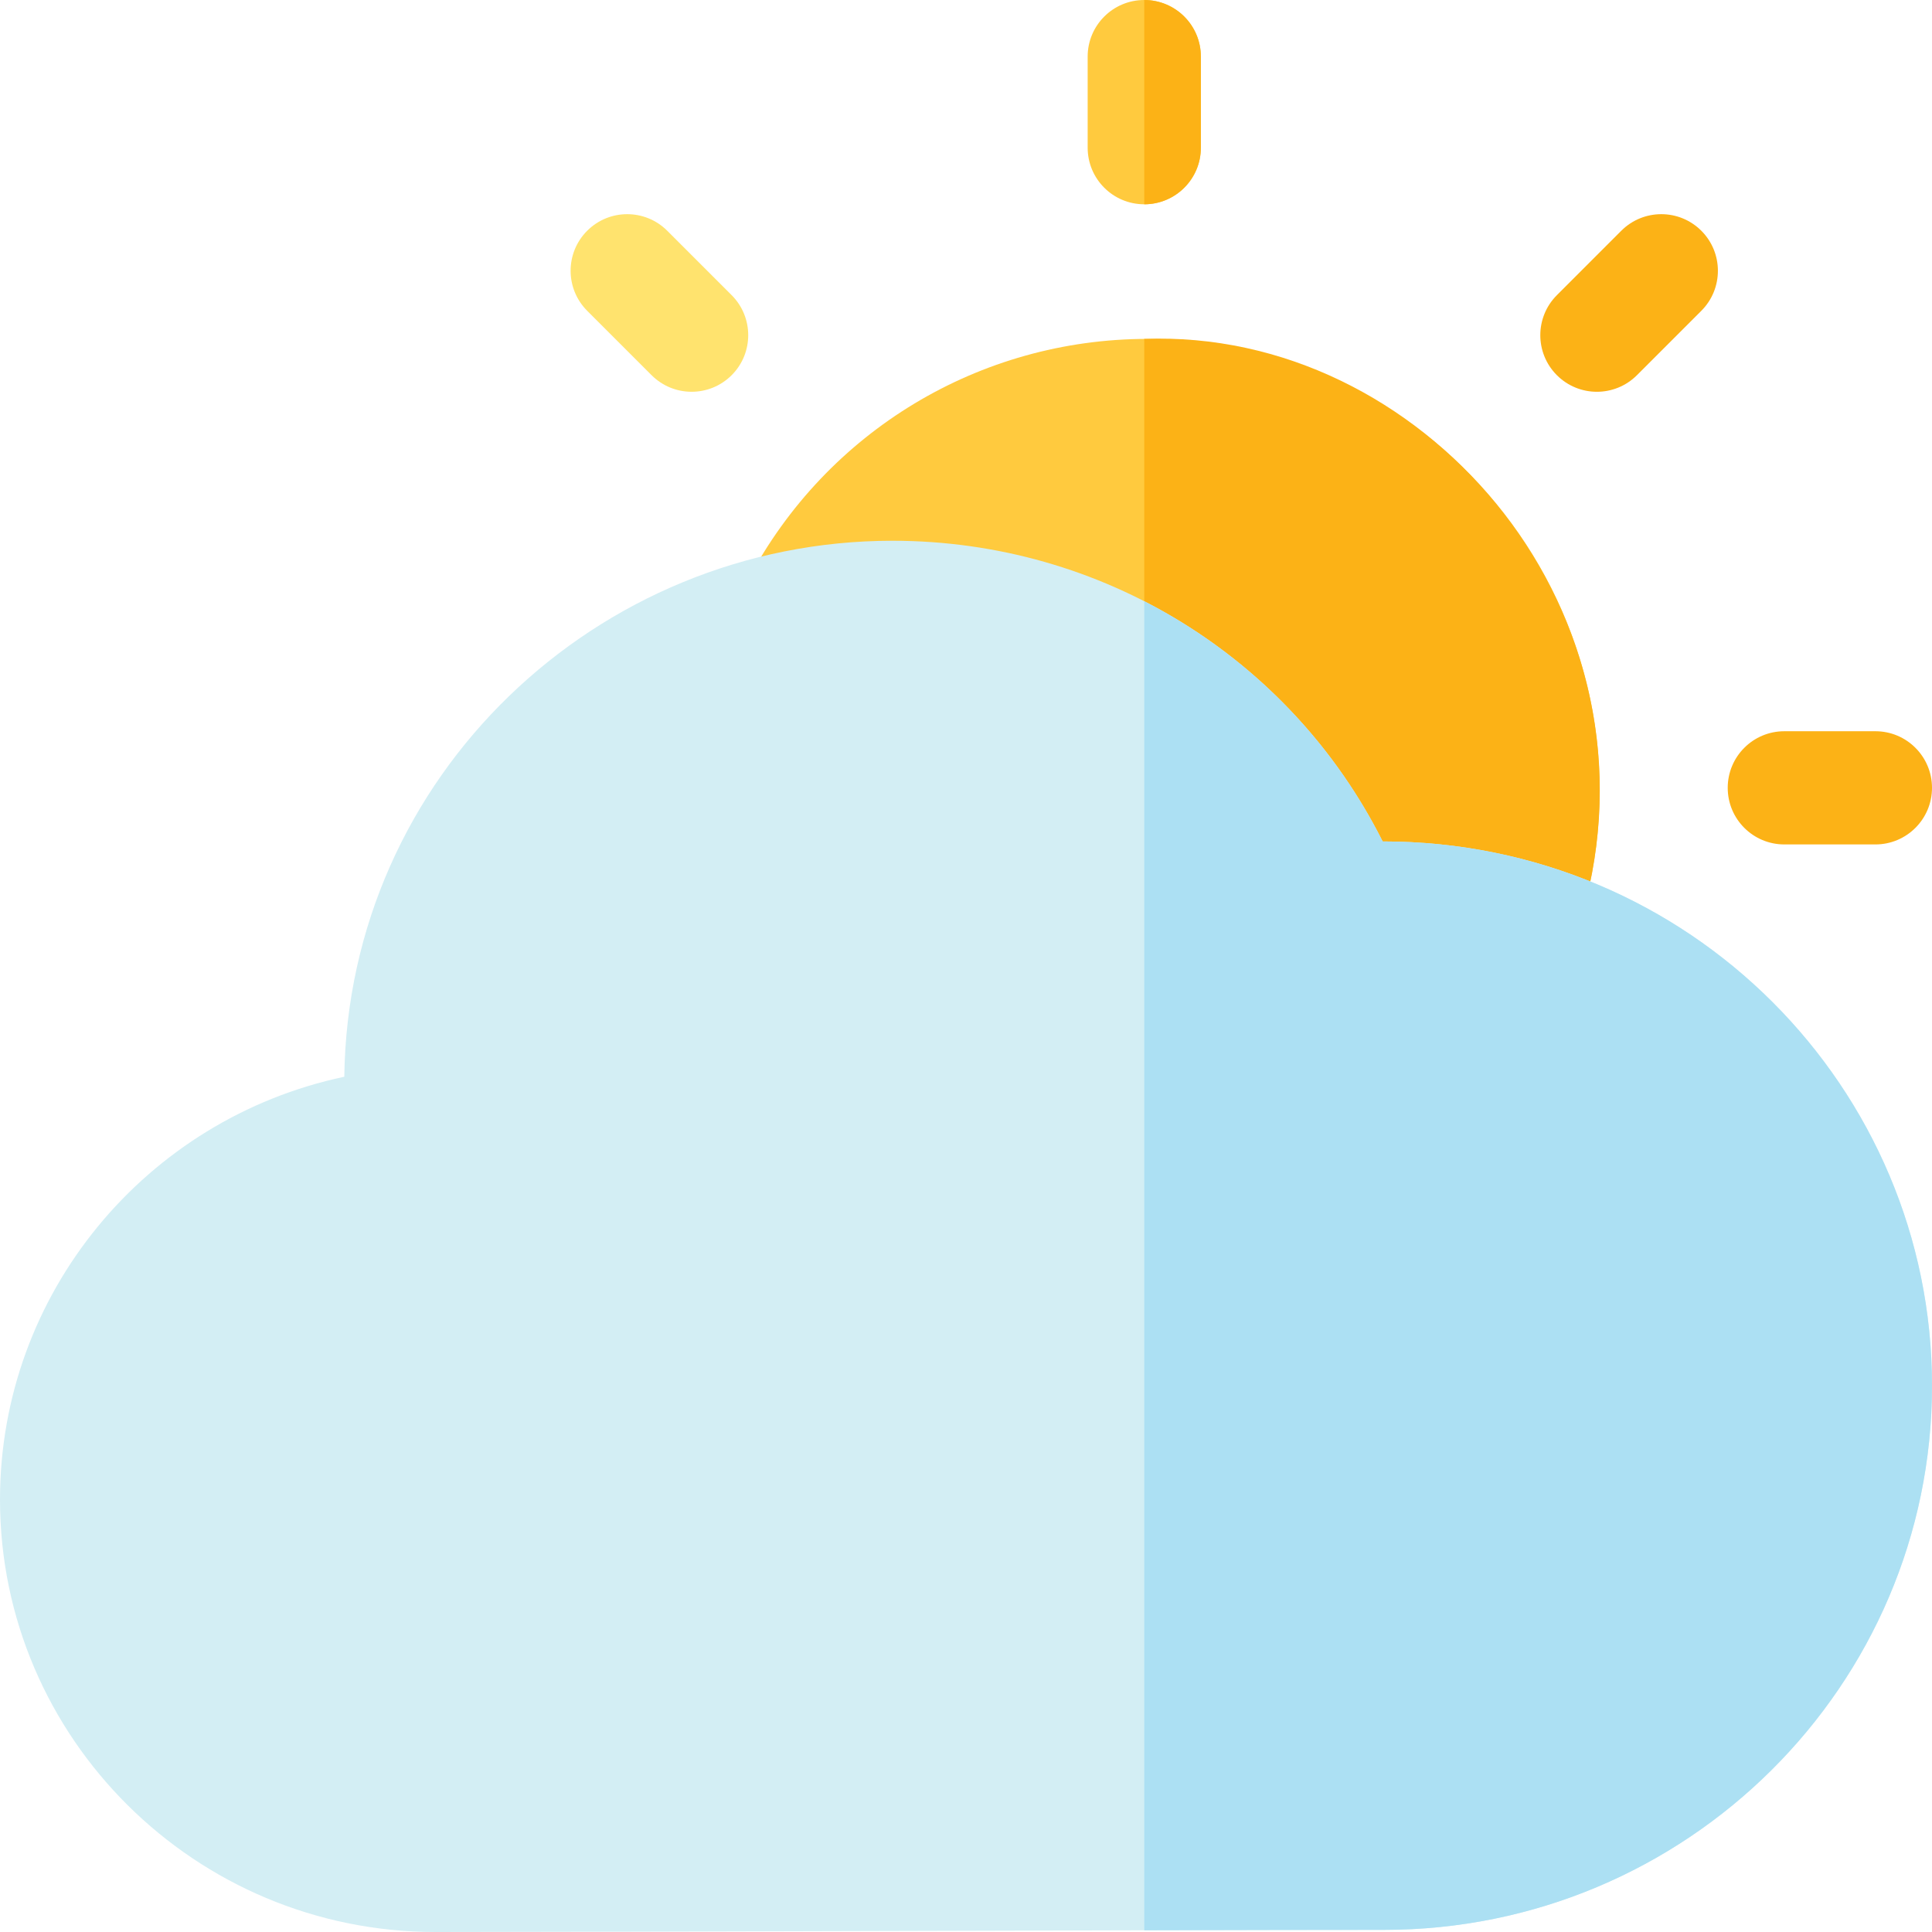 <svg id="Capa_1" enable-background="new 0 0 512 512" height="512" viewBox="0 0 512 512" width="512" xmlns="http://www.w3.org/2000/svg"><g><path d="m420.31 238.62c-16.61-6.85-34.81-10.63-53.89-10.63-1.89 0-3.62-1.06-4.47-2.75-31.03-61.722-100.64-89.436-163.64-71.7 20.81-39.28 61.3-63.69 105.72-63.73h.12c77.877 0 135.025 73.427 116.16 148.81z" fill="#ffca3e"/><path d="m420.31 238.62c-16.61-6.85-34.81-10.63-53.89-10.63-1.89 0-3.62-1.06-4.47-2.75-13.5-26.86-34.32-47.28-58.71-60.32v-75.1c73.207-2.818 136.843 70.181 117.07 148.8z" fill="#fcb216"/><path d="m366.421 222.991c-24.506-48.739-74.414-79.687-129.93-79.687-78.162 0-144.222 62.334-145.25 142.046-52.556 11.117-91.241 57.42-91.241 112.053 0 63.189 51.763 114.597 115.389 114.597 47.762 0 198.257-.564 251.357-.564 80.094 0 145.254-64.7 145.254-144.227 0-78.84-64.248-144.218-145.579-144.218z" fill="#d3eef4"/><path d="m512 367.21c0 79.53-65.16 144.23-145.25 144.23-14.94 0-37.6.04-63.51.11v-352.22c26.89 13.78 49.18 35.81 63.18 63.66 81.468 0 145.58 65.517 145.58 144.22z" fill="#ace0f3"/><path d="m497 193.784h-24.137c-8.284 0-15 6.716-15 15s6.716 15 15 15h24.137c8.284 0 15-6.716 15-15s-6.716-15-15-15z" fill="#fcb216"/><path d="m429.657 61.151-17.067 17.068c-5.857 5.858-5.857 15.355 0 21.213s15.354 5.859 21.213 0l17.067-17.067c5.857-5.858 5.857-15.355 0-21.213-5.858-5.858-15.355-5.858-21.213-.001z" fill="#fcb216"/><path d="m303.242 0c-8.284 0-15 6.716-15 15v24.138c0 8.284 6.716 15 15 15s15-6.716 15-15v-24.138c0-8.284-6.716-15-15-15z" fill="#ffca3e"/><path d="m318.24 15v24.14c0 8.28-6.71 15-15 15v-54.14c8.29 0 15 6.72 15 15z" fill="#fcb216"/><path d="m176.826 61.151c-5.857-5.857-15.355-5.857-21.213 0s-5.858 15.355 0 21.213l17.067 17.067c5.859 5.858 15.355 5.858 21.213 0 5.858-5.857 5.858-15.355 0-21.213z" fill="#ffe36e"/></g></svg>